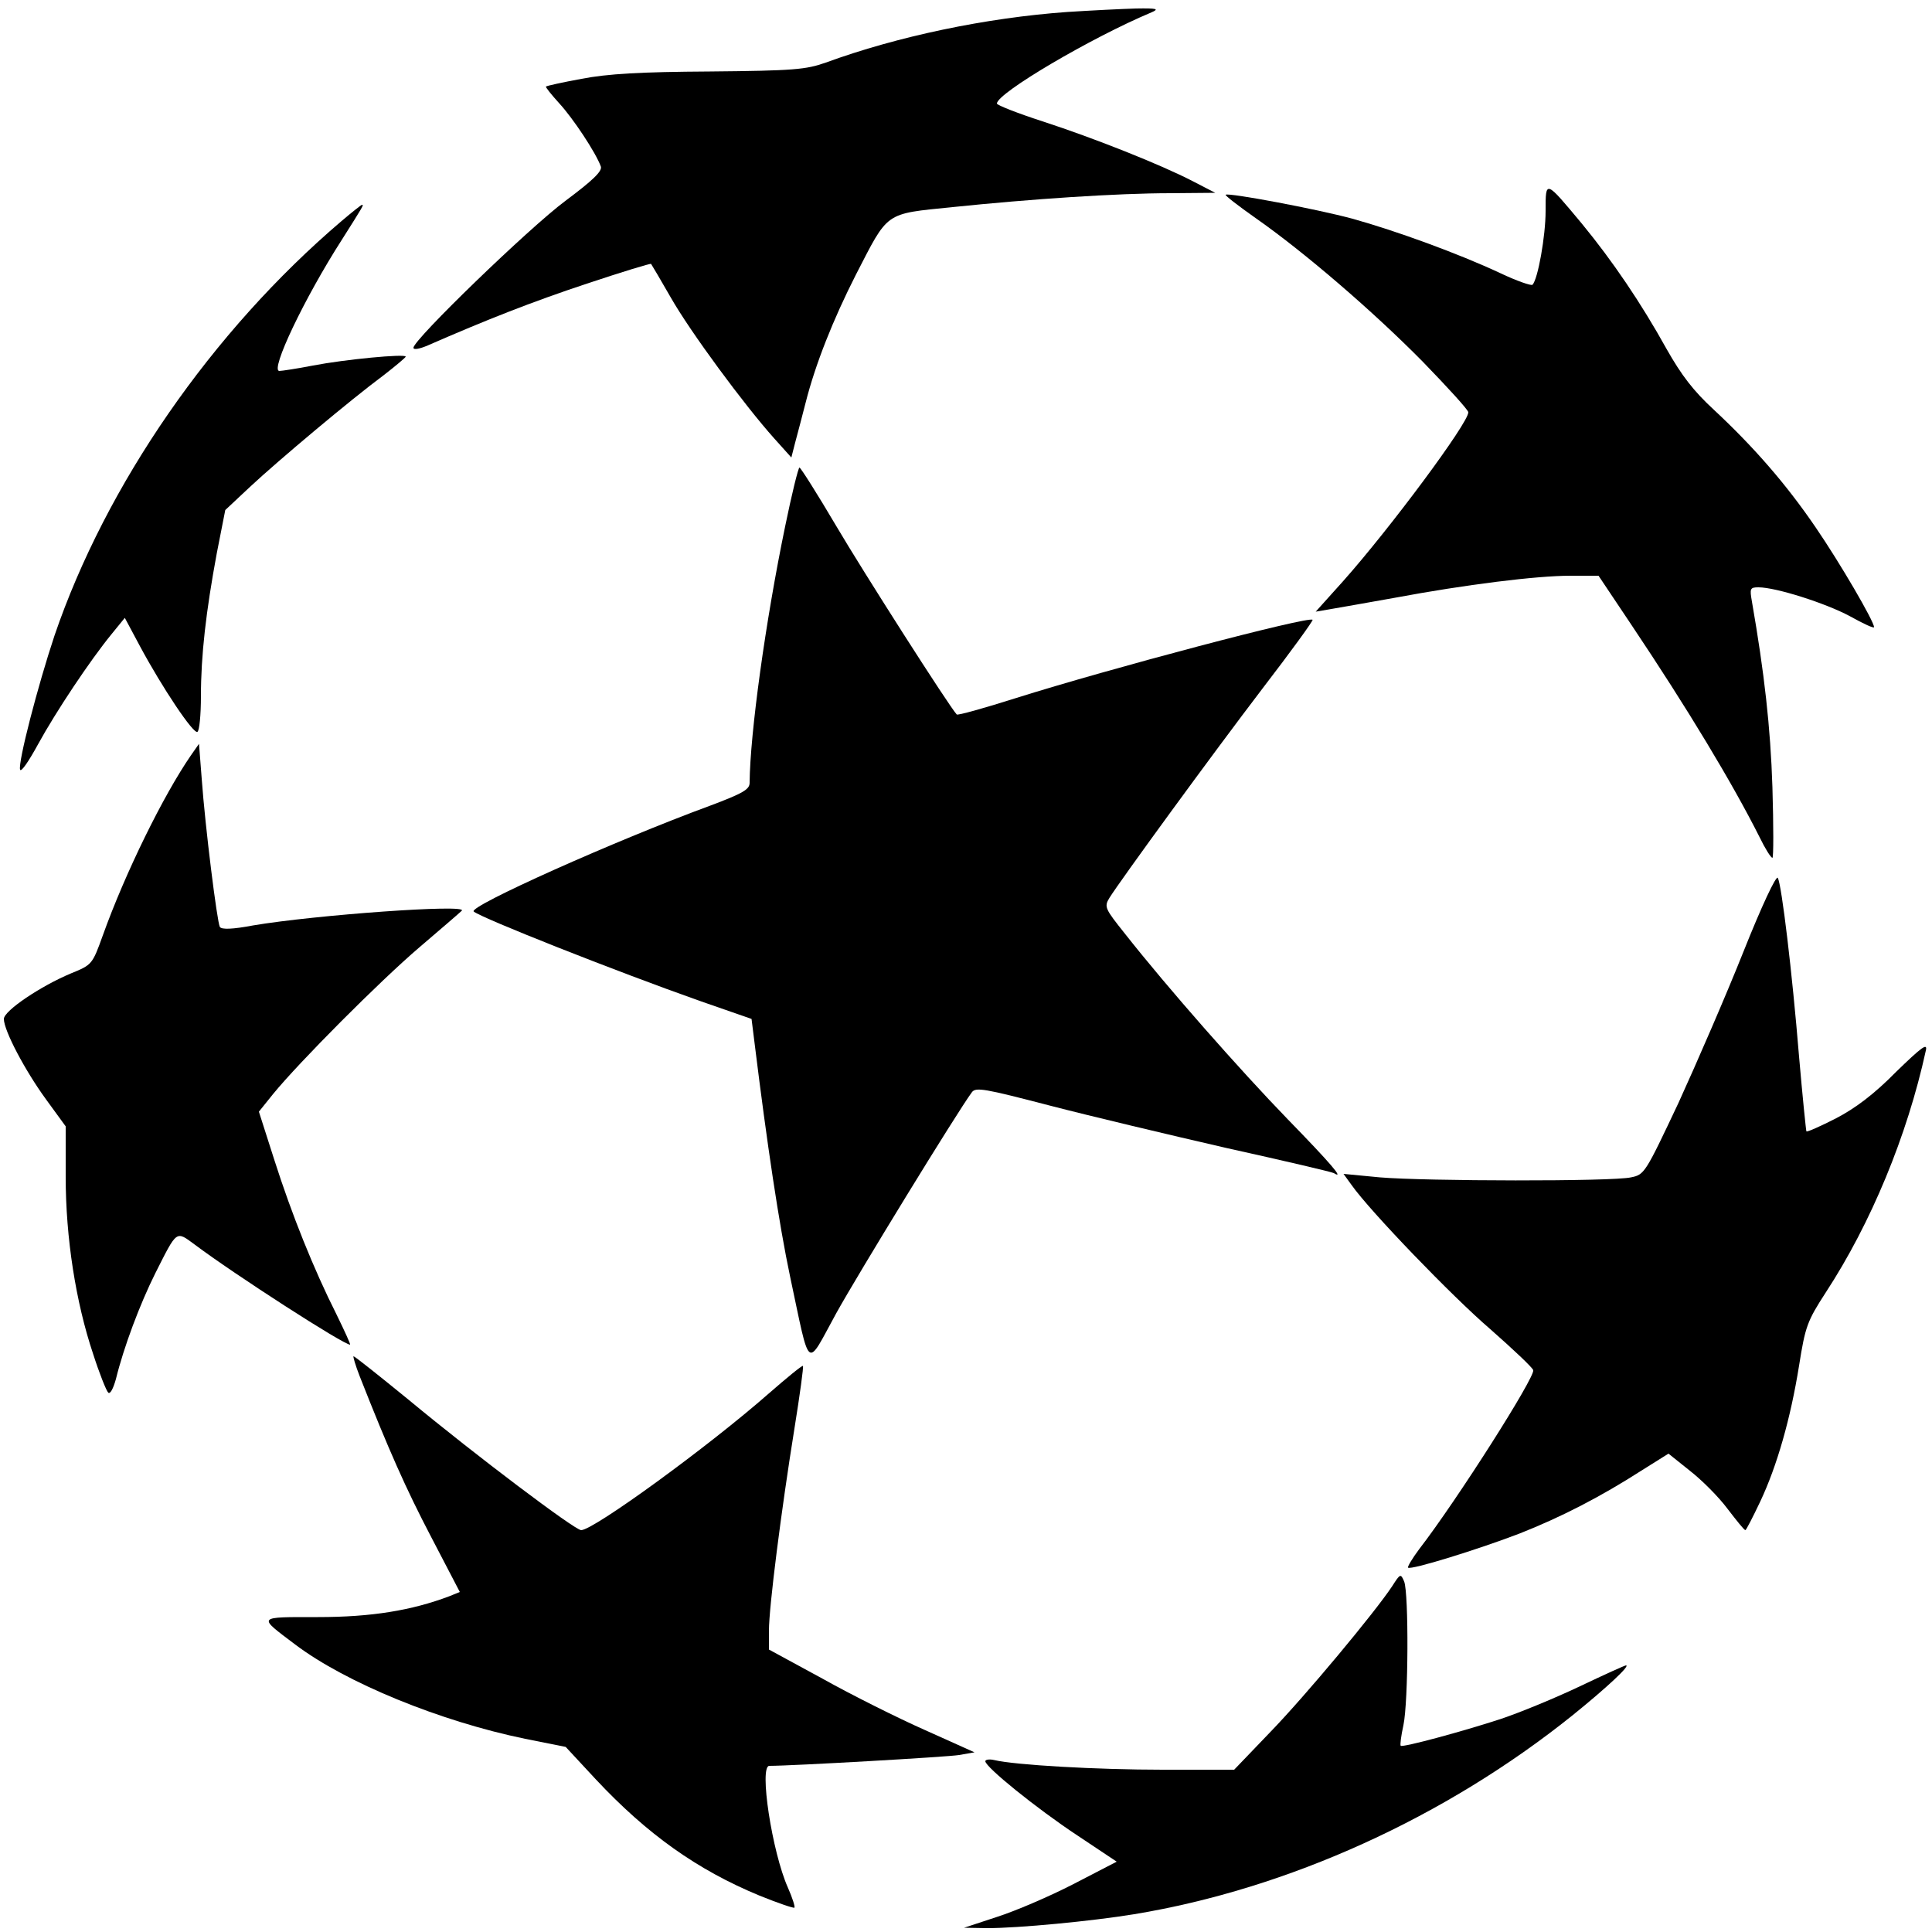 <?xml version="1.0" standalone="no"?>
<!DOCTYPE svg PUBLIC "-//W3C//DTD SVG 20010904//EN"
 "http://www.w3.org/TR/2001/REC-SVG-20010904/DTD/svg10.dtd">
<svg version="1.0" xmlns="http://www.w3.org/2000/svg"
 width="500pt" height="500pt" viewBox="0 0 500 500"
 preserveAspectRatio="xMidYMid meet">

<g transform="translate(0,500) scale(0.1,-0.1)"
fill="#000000" stroke="none">
<path d="M2762 4969 c-210 -15 -439 -63 -625 -131 -51 -18 -82 -21 -300 -23
-179 -1 -265 -6 -332 -19 -49 -9 -90 -18 -92 -20 -2 -1 14 -21 34 -43 36 -39
95 -128 108 -164 4 -12 -21 -36 -92 -89 -94 -70 -393 -359 -393 -380 0 -6 16
-3 37 6 151 66 270 113 412 160 90 30 165 53 166 51 1 -1 24 -40 51 -87 50
-88 190 -278 268 -365 l44 -49 10 39 c6 22 18 68 27 103 25 99 71 215 130 331
85 165 73 157 250 175 203 21 426 36 565 36 l115 1 -58 30 c-83 43 -254 111
-389 155 -65 21 -118 42 -118 46 0 27 245 171 400 236 21 9 14 11 -40 10 -36
-1 -116 -5 -178 -9z"/>
<path d="M4000 4454 c0 -65 -20 -177 -34 -191 -3 -3 -41 10 -83 30 -109 51
-271 110 -383 141 -92 25 -321 68 -328 62 -2 -2 33 -29 77 -60 126 -88 305
-242 434 -373 64 -66 117 -124 117 -130 0 -28 -203 -301 -324 -437 l-71 -79
35 6 c19 3 96 17 170 30 182 34 366 57 454 57 l73 0 85 -127 c146 -218 261
-409 332 -550 14 -29 29 -53 33 -53 3 0 3 82 0 183 -5 155 -21 296 -53 480 -6
34 -5 37 17 37 45 0 174 -41 237 -75 34 -19 62 -32 62 -28 0 15 -88 166 -151
258 -77 113 -161 209 -264 305 -52 48 -83 88 -122 157 -66 119 -140 228 -219
324 -95 114 -94 114 -94 33z"/>
<path d="M884 4428 c-336 -286 -610 -683 -743 -1073 -43 -129 -95 -329 -89
-347 3 -7 23 23 46 65 47 86 136 219 190 285 l35 43 39 -73 c58 -108 139 -229
149 -222 5 3 9 44 9 92 0 106 13 219 41 370 l22 112 64 60 c74 69 261 226 346
289 31 24 57 46 57 48 0 8 -157 -7 -240 -23 -41 -8 -81 -14 -87 -14 -25 0 65
189 162 340 55 87 57 90 52 90 -2 0 -26 -19 -53 -42z"/>
<path d="M2032 3638 c-51 -246 -91 -537 -92 -664 0 -17 -17 -27 -102 -59 -245
-90 -627 -261 -612 -274 20 -17 369 -155 584 -231 l135 -47 8 -64 c32 -259 63
-467 92 -604 53 -248 40 -238 119 -94 57 103 312 519 351 572 10 14 32 10 201
-34 104 -27 310 -76 458 -110 149 -33 273 -62 278 -65 29 -18 -9 26 -120 140
-123 127 -310 339 -421 480 -51 64 -54 69 -40 92 28 45 265 370 397 543 73 95
131 175 129 177 -10 10 -525 -126 -769 -203 -82 -26 -150 -45 -152 -42 -19 20
-242 369 -312 488 -49 83 -92 151 -95 151 -3 0 -20 -69 -37 -152z"/>
<path d="M494 3045 c-71 -103 -170 -304 -228 -466 -27 -75 -28 -76 -82 -98
-79 -33 -174 -97 -174 -118 0 -30 55 -134 109 -208 l51 -70 0 -131 c0 -157 26
-324 71 -458 16 -50 34 -95 39 -100 5 -5 13 10 20 35 20 82 62 194 102 274 57
113 53 110 102 74 104 -78 385 -259 402 -259 2 0 -14 35 -35 78 -59 117 -116
259 -161 400 l-40 125 37 46 c67 82 275 291 378 379 55 47 105 90 110 95 19
18 -381 -11 -540 -38 -53 -10 -81 -11 -86 -4 -7 12 -38 258 -47 384 l-7 90
-21 -30z"/>
<path d="M4512 2537 c-45 -113 -121 -288 -168 -391 -86 -182 -88 -186 -123
-193 -48 -11 -532 -10 -650 0 l-94 9 21 -29 c48 -68 260 -288 359 -373 59 -52
109 -99 111 -106 5 -18 -197 -336 -295 -463 -18 -24 -31 -46 -29 -48 7 -7 181
47 288 88 109 43 210 95 319 165 l67 42 55 -44 c31 -24 75 -68 98 -99 23 -30
43 -55 46 -55 2 0 19 33 38 73 44 93 79 216 101 353 16 101 21 115 69 189 117
179 211 406 259 626 5 21 -10 10 -77 -55 -56 -57 -105 -94 -155 -120 -41 -21
-75 -36 -77 -34 -1 1 -10 89 -19 193 -18 220 -45 444 -55 463 -4 8 -42 -73
-89 -191z"/>
<path d="M931 1438 c74 -188 119 -290 185 -416 l74 -142 -27 -11 c-98 -37
-202 -54 -340 -54 -160 0 -157 3 -59 -71 131 -99 376 -199 595 -244 l105 -21
78 -84 c133 -142 262 -234 424 -301 47 -19 88 -33 90 -31 2 2 -5 25 -17 52
-41 92 -75 315 -48 315 59 0 461 23 491 28 l40 7 -129 58 c-70 31 -190 91
-265 133 l-138 75 0 49 c0 61 32 312 66 523 14 87 24 160 22 162 -2 2 -41 -30
-88 -71 -157 -138 -454 -354 -486 -354 -16 0 -271 192 -446 337 -76 62 -140
113 -143 113 -2 0 5 -24 16 -52z"/>
<path d="M3603 895 c-45 -68 -224 -283 -315 -377 l-94 -98 -185 0 c-169 0
-382 12 -436 25 -13 3 -23 1 -23 -3 0 -15 131 -121 238 -192 l102 -68 -112
-58 c-62 -32 -151 -70 -198 -85 l-85 -28 60 -1 c81 0 270 18 380 36 400 66
806 251 1135 515 89 72 150 129 138 129 -3 0 -56 -24 -119 -54 -63 -30 -155
-68 -206 -85 -98 -32 -253 -74 -258 -69 -2 2 1 26 7 53 13 61 14 341 2 372 -9
21 -10 21 -31 -12z"/>
</g>
</svg>

